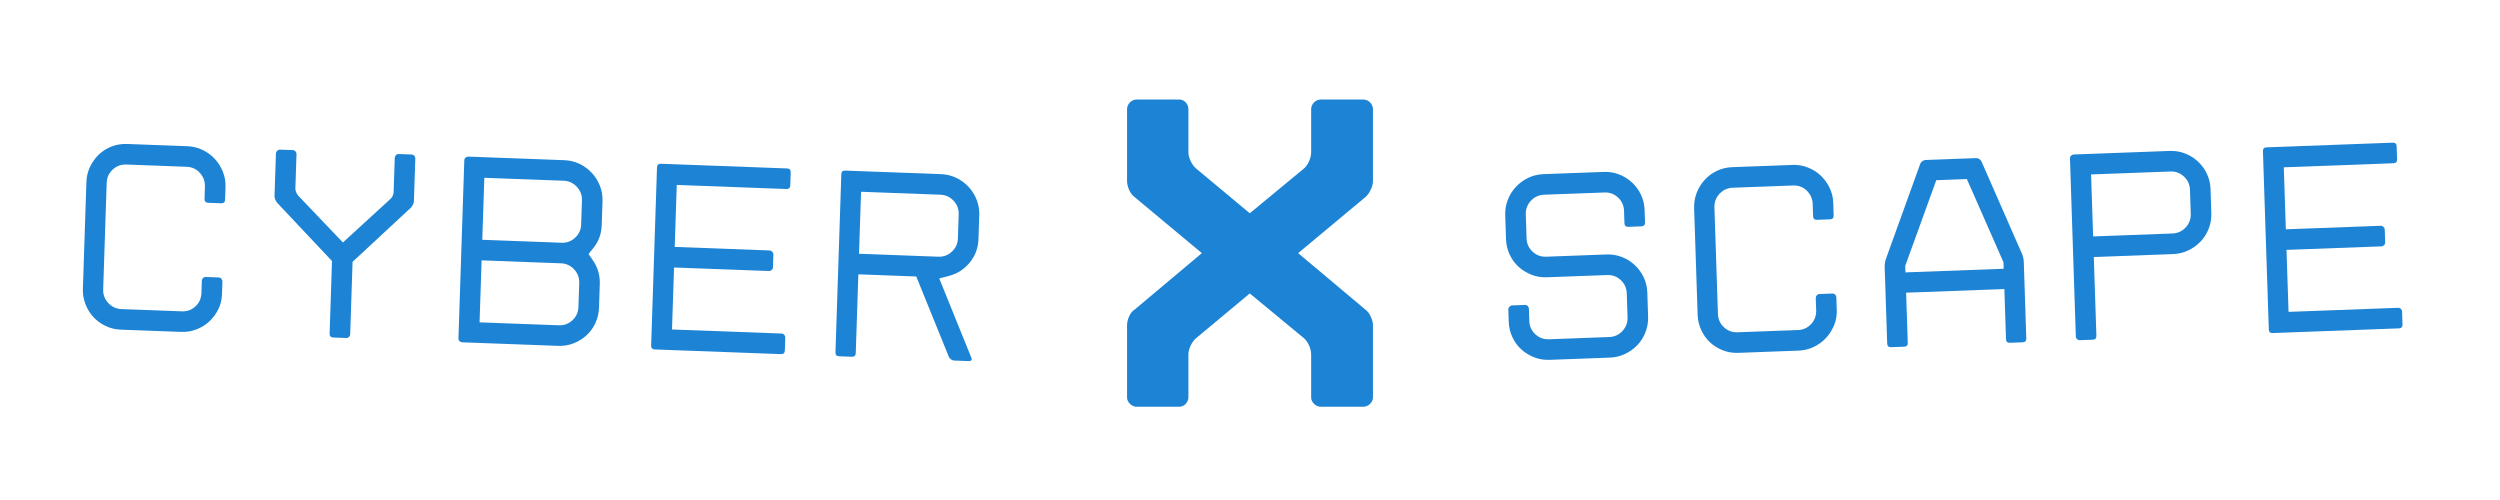 <!-- Copyright 2021 Polycular e.U. -->
<svg width="100%" height="100%" viewBox="0 0 480 96" version="1.1" xmlns="http://www.w3.org/2000/svg" xmlns:xlink="http://www.w3.org/1999/xlink" xml:space="preserve" xmlns:serif="http://www.serif.com/" style="fill-rule:evenodd;clip-rule:evenodd;stroke-linejoin:round;stroke-miterlimit:2;"><g id="cyberXscape"><path d="M289.676,61.782l-0.079,-2.391c-0.005,-0.173 0.067,-0.34 0.218,-0.502c0.151,-0.162 0.313,-0.246 0.486,-0.252l2.494,-0.093c0.208,-0.007 0.384,0.064 0.527,0.215c0.144,0.151 0.219,0.313 0.224,0.486l0.079,2.391c0.033,1.005 0.417,1.849 1.15,2.533c0.734,0.684 1.603,1.007 2.607,0.97l11.588,-0.429c1.005,-0.038 1.851,-0.425 2.538,-1.161c0.686,-0.737 1.013,-1.608 0.98,-2.612l-0.152,-4.626c-0.033,-1.005 -0.416,-1.849 -1.15,-2.533c-0.733,-0.684 -1.603,-1.007 -2.607,-0.97l-11.588,0.429c-1.04,0.039 -2.025,-0.124 -2.956,-0.488c-0.931,-0.365 -1.754,-0.872 -2.469,-1.522c-0.715,-0.65 -1.287,-1.435 -1.717,-2.356c-0.429,-0.921 -0.66,-1.901 -0.695,-2.94l-0.152,-4.626c-0.034,-1.039 0.133,-2.026 0.501,-2.958c0.368,-0.933 0.887,-1.759 1.557,-2.478c0.671,-0.719 1.458,-1.294 2.363,-1.727c0.905,-0.432 1.877,-0.668 2.916,-0.706l11.588,-0.43c1.04,-0.038 2.025,0.125 2.956,0.489c0.931,0.365 1.755,0.881 2.47,1.548c0.716,0.667 1.288,1.452 1.717,2.356c0.428,0.903 0.66,1.875 0.694,2.914l0.078,2.391c0.016,0.485 -0.218,0.737 -0.703,0.755l-2.494,0.092c-0.485,0.018 -0.736,-0.216 -0.752,-0.701l-0.079,-2.39c-0.033,-1.005 -0.416,-1.85 -1.149,-2.534c-0.734,-0.684 -1.603,-1.007 -2.608,-0.97l-11.588,0.43c-1.004,0.037 -1.85,0.424 -2.537,1.161c-0.687,0.736 -1.014,1.607 -0.981,2.612l0.153,4.625c0.033,1.005 0.416,1.849 1.15,2.533c0.733,0.684 1.602,1.008 2.607,0.97l11.588,-0.429c1.039,-0.039 2.024,0.124 2.956,0.489c0.931,0.364 1.754,0.88 2.47,1.547c0.715,0.668 1.287,1.453 1.716,2.356c0.429,0.904 0.66,1.875 0.694,2.915l0.152,4.625c0.035,1.04 -0.132,2.035 -0.5,2.985c-0.367,0.95 -0.886,1.776 -1.557,2.477c-0.671,0.702 -1.458,1.268 -2.363,1.701c-0.905,0.432 -1.877,0.668 -2.917,0.706l-11.588,0.43c-1.039,0.038 -2.024,-0.124 -2.955,-0.489c-0.931,-0.364 -1.755,-0.872 -2.47,-1.521c-0.715,-0.65 -1.287,-1.436 -1.716,-2.357c-0.429,-0.92 -0.661,-1.9 -0.695,-2.94Z" style="fill:#1d83d4;fill-rule:nonzero;"/><path d="M352.062,41.362c0.016,0.485 -0.219,0.736 -0.704,0.754l-2.494,0.093c-0.485,0.018 -0.736,-0.216 -0.752,-0.701l-0.08,-2.443c-0.068,-1.003 -0.459,-1.839 -1.175,-2.506c-0.716,-0.667 -1.576,-0.982 -2.581,-0.945l-11.588,0.429c-1.004,0.038 -1.85,0.425 -2.537,1.161c-0.687,0.737 -1.014,1.607 -0.98,2.612l0.673,20.477c0.033,1.005 0.417,1.85 1.15,2.534c0.734,0.683 1.603,1.007 2.607,0.97l11.589,-0.43c1.004,-0.037 1.842,-0.406 2.512,-1.108c0.671,-0.701 1.007,-1.555 1.009,-2.561l-0.082,-2.494c-0.006,-0.174 0.058,-0.341 0.191,-0.502c0.134,-0.161 0.304,-0.245 0.512,-0.253l2.495,-0.093c0.207,-0.007 0.383,0.064 0.527,0.215c0.144,0.151 0.218,0.313 0.224,0.486l0.082,2.495c0.034,1.039 -0.142,2.017 -0.528,2.933c-0.386,0.917 -0.906,1.725 -1.559,2.426c-0.653,0.7 -1.432,1.267 -2.337,1.7c-0.905,0.432 -1.877,0.668 -2.917,0.706l-11.588,0.43c-1.039,0.038 -2.024,-0.125 -2.955,-0.489c-0.931,-0.365 -1.746,-0.872 -2.444,-1.523c-0.697,-0.65 -1.261,-1.436 -1.69,-2.357c-0.429,-0.921 -0.661,-1.901 -0.695,-2.94l-0.674,-20.477c-0.034,-1.04 0.133,-2.026 0.501,-2.959c0.368,-0.933 0.879,-1.758 1.532,-2.476c0.652,-0.718 1.431,-1.294 2.336,-1.726c0.905,-0.432 1.877,-0.668 2.916,-0.706l11.588,-0.43c1.04,-0.039 2.025,0.124 2.956,0.489c0.931,0.364 1.746,0.872 2.443,1.522c0.698,0.651 1.27,1.428 1.716,2.33c0.446,0.903 0.686,1.874 0.72,2.914l0.081,2.443Z" style="fill:#1d83d4;fill-rule:nonzero;"/><path d="M379.43,30.356c0.208,-0.007 0.41,0.054 0.605,0.186c0.195,0.132 0.33,0.283 0.405,0.453l7.818,17.819c0.075,0.171 0.143,0.394 0.204,0.669c0.061,0.275 0.095,0.517 0.102,0.725l0.485,14.76c0.016,0.485 -0.218,0.736 -0.703,0.754l-2.442,0.091c-0.485,0.018 -0.736,-0.216 -0.752,-0.701l-0.316,-9.615l-18.863,0.699l0.316,9.615c0.016,0.485 -0.218,0.737 -0.703,0.755l-2.495,0.092c-0.485,0.018 -0.735,-0.215 -0.751,-0.7l-0.486,-14.76c-0.007,-0.208 0.011,-0.452 0.054,-0.731c0.043,-0.279 0.096,-0.507 0.16,-0.682l6.628,-18.354c0.063,-0.176 0.197,-0.337 0.4,-0.484c0.203,-0.146 0.392,-0.222 0.565,-0.229l9.769,-0.362Zm5.278,21.243l-0.041,-1.247l-7.03,-15.975l-5.871,0.218l-5.963,16.456l0.042,1.248l18.863,-0.7Z" style="fill:#1d83d4;fill-rule:nonzero;"/><path d="M398.559,64.615l-1.125,-34.198c-0.007,-0.207 0.065,-0.384 0.217,-0.528c0.151,-0.144 0.313,-0.22 0.486,-0.226l18.448,-0.684c1.039,-0.038 2.024,0.125 2.955,0.489c0.931,0.364 1.755,0.88 2.471,1.548c0.715,0.667 1.287,1.452 1.716,2.356c0.429,0.903 0.66,1.874 0.694,2.914l0.152,4.625c0.035,1.04 -0.132,2.035 -0.5,2.985c-0.367,0.95 -0.887,1.776 -1.557,2.477c-0.671,0.702 -1.459,1.269 -2.363,1.701c-0.905,0.433 -1.878,0.668 -2.917,0.707l-15.225,0.564l0.497,15.124c0.016,0.485 -0.218,0.736 -0.703,0.754l-2.495,0.093c-0.173,0.006 -0.34,-0.057 -0.5,-0.19c-0.161,-0.132 -0.244,-0.303 -0.251,-0.511Zm3.322,-19.22l15.225,-0.564c1.005,-0.038 1.851,-0.424 2.537,-1.161c0.687,-0.737 1.014,-1.607 0.981,-2.612l-0.152,-4.626c-0.033,-1.004 -0.417,-1.849 -1.15,-2.533c-0.734,-0.684 -1.603,-1.007 -2.607,-0.97l-15.226,0.564l0.392,11.902Z" style="fill:#1d83d4;fill-rule:nonzero;"/><path d="M435.61,63.242l-1.126,-34.198c-0.016,-0.485 0.219,-0.736 0.704,-0.754l24.215,-0.898c0.485,-0.018 0.736,0.216 0.752,0.701l0.082,2.494c0.016,0.486 -0.219,0.737 -0.704,0.755l-21.045,0.78l0.391,11.902l18.24,-0.676c0.173,-0.007 0.34,0.065 0.501,0.215c0.161,0.15 0.245,0.312 0.25,0.485l0.082,2.495c0.007,0.208 -0.065,0.384 -0.216,0.528c-0.152,0.145 -0.314,0.22 -0.487,0.227l-18.24,0.676l0.392,11.901l21.045,-0.78c0.208,-0.007 0.384,0.064 0.528,0.215c0.143,0.151 0.218,0.313 0.224,0.486l0.082,2.495c0.016,0.485 -0.219,0.736 -0.704,0.754l-24.215,0.898c-0.485,0.018 -0.736,-0.216 -0.751,-0.701Z" style="fill:#1d83d4;fill-rule:nonzero;"/><path d="M263.607,34.756c-0,0.516 -0.143,1.075 -0.43,1.677c-0.287,0.602 -0.631,1.075 -1.032,1.419l-12.9,10.75l12.9,10.836c0.401,0.287 0.745,0.731 1.032,1.333c0.287,0.602 0.43,1.161 0.43,1.677l-0,13.846c-0,0.459 -0.186,0.874 -0.559,1.247c-0.373,0.373 -0.817,0.559 -1.333,0.559l-8.084,0c-0.516,0 -0.96,-0.186 -1.333,-0.559c-0.373,-0.373 -0.559,-0.788 -0.559,-1.247l0,-8.256c0,-0.516 -0.129,-1.075 -0.387,-1.677c-0.258,-0.602 -0.588,-1.075 -0.989,-1.419l-10.406,-8.6l-10.32,8.6c-0.401,0.344 -0.745,0.817 -1.032,1.419c-0.287,0.602 -0.43,1.161 -0.43,1.677l0,8.256c0,0.459 -0.172,0.874 -0.516,1.247c-0.344,0.373 -0.774,0.559 -1.29,0.559l-8.084,0c-0.516,0 -0.96,-0.186 -1.333,-0.559c-0.373,-0.373 -0.559,-0.788 -0.559,-1.247l0,-13.846c0,-0.516 0.129,-1.075 0.387,-1.677c0.258,-0.602 0.616,-1.046 1.075,-1.333l12.9,-10.836l-12.9,-10.75c-0.459,-0.344 -0.817,-0.817 -1.075,-1.419c-0.258,-0.602 -0.387,-1.161 -0.387,-1.677l0,-13.76c0,-0.516 0.186,-0.96 0.559,-1.333c0.373,-0.373 0.817,-0.559 1.333,-0.559l8.084,0c0.516,0 0.946,0.186 1.29,0.559c0.344,0.373 0.516,0.817 0.516,1.333l0,8.256c0,0.516 0.143,1.075 0.43,1.677c0.287,0.602 0.631,1.075 1.032,1.419l10.32,8.6l10.406,-8.6c0.401,-0.344 0.731,-0.817 0.989,-1.419c0.258,-0.602 0.387,-1.161 0.387,-1.677l0,-8.256c0,-0.516 0.186,-0.96 0.559,-1.333c0.373,-0.373 0.817,-0.559 1.333,-0.559l8.084,0c0.516,0 0.96,0.186 1.333,0.559c0.373,0.373 0.559,0.817 0.559,1.333l-0,13.76Z" style="fill:#1d83d4;fill-rule:nonzero;"/><path d="M43.218,38.33c-0.016,0.485 -0.267,0.719 -0.752,0.701l-2.494,-0.093c-0.485,-0.018 -0.72,-0.269 -0.704,-0.754l0.081,-2.443c-0.002,-1.006 -0.338,-1.869 -1.008,-2.587c-0.67,-0.719 -1.507,-1.097 -2.512,-1.134l-11.588,-0.43c-1.005,-0.037 -1.874,0.287 -2.607,0.971c-0.734,0.684 -1.117,1.528 -1.15,2.533l-0.674,20.477c-0.033,1.005 0.294,1.875 0.981,2.612c0.687,0.737 1.532,1.123 2.537,1.161l11.588,0.429c1.005,0.037 1.865,-0.269 2.58,-0.919c0.715,-0.65 1.106,-1.477 1.174,-2.48l0.082,-2.495c0.006,-0.173 0.08,-0.335 0.224,-0.486c0.144,-0.151 0.319,-0.222 0.527,-0.214l2.495,0.092c0.207,0.008 0.378,0.092 0.512,0.253c0.133,0.161 0.197,0.328 0.191,0.502l-0.082,2.494c-0.034,1.04 -0.274,2.002 -0.719,2.888c-0.446,0.885 -1.017,1.653 -1.715,2.304c-0.698,0.65 -1.512,1.158 -2.443,1.522c-0.931,0.365 -1.917,0.528 -2.956,0.489l-11.588,-0.429c-1.039,-0.039 -2.011,-0.274 -2.916,-0.707c-0.905,-0.432 -1.684,-0.999 -2.338,-1.7c-0.653,-0.7 -1.163,-1.526 -1.531,-2.476c-0.368,-0.95 -0.534,-1.945 -0.5,-2.985l0.674,-20.477c0.034,-1.039 0.265,-2.011 0.694,-2.914c0.428,-0.903 0.992,-1.689 1.69,-2.357c0.699,-0.668 1.513,-1.184 2.444,-1.549c0.932,-0.364 1.917,-0.527 2.956,-0.488l11.588,0.429c1.039,0.039 2.012,0.274 2.916,0.707c0.905,0.432 1.684,0.999 2.338,1.699c0.653,0.701 1.173,1.518 1.558,2.452c0.386,0.933 0.561,1.92 0.527,2.959l-0.08,2.443Z" style="fill:#1d83d4;fill-rule:nonzero;"/><path d="M53.188,38.908c-0.133,-0.179 -0.248,-0.382 -0.344,-0.612c-0.097,-0.229 -0.142,-0.447 -0.135,-0.655l0.27,-8.212c0.006,-0.173 0.09,-0.335 0.251,-0.485c0.161,-0.15 0.328,-0.222 0.501,-0.215l2.494,0.092c0.208,0.008 0.379,0.092 0.512,0.253c0.134,0.161 0.197,0.329 0.192,0.502l-0.219,6.652c-0.006,0.174 0.039,0.383 0.135,0.63c0.096,0.246 0.211,0.458 0.343,0.637l8.651,9.062l9.173,-8.402c0.179,-0.166 0.316,-0.369 0.411,-0.609c0.094,-0.239 0.144,-0.445 0.15,-0.619l0.219,-6.652c0.006,-0.173 0.08,-0.335 0.224,-0.486c0.144,-0.151 0.319,-0.222 0.527,-0.215l2.495,0.093c0.207,0.007 0.378,0.092 0.511,0.253c0.134,0.161 0.198,0.328 0.192,0.501l-0.27,8.212c-0.007,0.208 -0.066,0.422 -0.177,0.644c-0.112,0.221 -0.239,0.416 -0.384,0.584l-11.216,10.408l-0.458,13.928c-0.007,0.208 -0.091,0.379 -0.251,0.511c-0.161,0.133 -0.327,0.196 -0.501,0.19l-2.494,-0.092c-0.485,-0.018 -0.719,-0.27 -0.704,-0.755l0.459,-13.929l-10.557,-11.214Z" style="fill:#1d83d4;fill-rule:nonzero;"/><path d="M88.021,64.968l1.126,-34.198c0.006,-0.208 0.09,-0.378 0.251,-0.511c0.16,-0.133 0.327,-0.196 0.5,-0.19l18.447,0.684c1.04,0.039 2.012,0.274 2.917,0.707c0.905,0.432 1.692,1.008 2.362,1.726c0.67,0.719 1.189,1.545 1.558,2.478c0.368,0.933 0.535,1.919 0.501,2.958l-0.153,4.626c-0.057,1.732 -0.644,3.254 -1.763,4.566l-0.76,0.96l0.695,1.014c1.029,1.426 1.515,2.988 1.459,4.686l-0.152,4.625c-0.034,1.04 -0.266,2.02 -0.695,2.941c-0.429,0.92 -1.002,1.706 -1.717,2.356c-0.715,0.65 -1.538,1.157 -2.469,1.521c-0.931,0.365 -1.916,0.528 -2.956,0.489l-18.447,-0.684c-0.173,-0.006 -0.335,-0.082 -0.487,-0.226c-0.151,-0.144 -0.223,-0.32 -0.217,-0.528Zm4.056,-3.076l15.225,0.564c1.005,0.037 1.874,-0.286 2.608,-0.97c0.733,-0.684 1.116,-1.528 1.15,-2.533l0.152,-4.626c0.033,-1.004 -0.294,-1.875 -0.981,-2.612c-0.687,-0.736 -1.532,-1.123 -2.537,-1.161l-15.226,-0.564l-0.391,11.902Zm0.521,-15.852l15.226,0.565c1.005,0.037 1.874,-0.287 2.607,-0.971c0.734,-0.683 1.117,-1.528 1.15,-2.533l0.152,-4.625c0.033,-1.005 -0.294,-1.876 -0.98,-2.612c-0.687,-0.737 -1.533,-1.124 -2.538,-1.161l-15.225,-0.564l-0.392,11.901Z" style="fill:#1d83d4;fill-rule:nonzero;"/><path d="M125.02,66.339l1.125,-34.198c0.016,-0.485 0.267,-0.718 0.752,-0.7l24.215,0.897c0.485,0.018 0.72,0.27 0.704,0.755l-0.082,2.494c-0.016,0.485 -0.267,0.719 -0.752,0.701l-21.045,-0.78l-0.392,11.902l18.239,0.676c0.174,0.006 0.336,0.09 0.486,0.252c0.151,0.162 0.224,0.329 0.218,0.502l-0.082,2.495c-0.007,0.208 -0.091,0.378 -0.251,0.511c-0.16,0.133 -0.327,0.196 -0.501,0.19l-18.239,-0.676l-0.392,11.901l21.046,0.78c0.208,0.008 0.378,0.092 0.512,0.253c0.133,0.161 0.197,0.329 0.192,0.502l-0.083,2.494c-0.016,0.486 -0.266,0.719 -0.751,0.701l-24.215,-0.897c-0.485,-0.018 -0.72,-0.27 -0.704,-0.755Z" style="fill:#1d83d4;fill-rule:nonzero;"/><path d="M182.179,68.51l-6.256,-15.427l-11.12,-0.412l-0.498,15.124c-0.016,0.485 -0.266,0.719 -0.751,0.701l-2.443,-0.091c-0.485,-0.018 -0.719,-0.269 -0.703,-0.754l1.125,-34.198c0.016,-0.485 0.266,-0.719 0.751,-0.701l18.396,0.682c1.039,0.039 2.011,0.274 2.916,0.707c0.905,0.432 1.692,1.008 2.363,1.726c0.67,0.719 1.189,1.545 1.557,2.478c0.368,0.933 0.535,1.919 0.501,2.958l-0.152,4.626c-0.056,1.697 -0.617,3.194 -1.683,4.49c-1.066,1.297 -2.421,2.157 -4.065,2.582l-1.784,0.454l6.159,15.214c0.098,0.178 0.102,0.334 0.011,0.469c-0.091,0.136 -0.241,0.199 -0.449,0.192l-2.858,-0.106c-0.208,-0.008 -0.413,-0.085 -0.617,-0.231c-0.203,-0.147 -0.336,-0.308 -0.4,-0.483Zm-17.246,-19.789l15.225,0.565c1.005,0.037 1.874,-0.287 2.607,-0.971c0.734,-0.683 1.117,-1.528 1.15,-2.533l0.153,-4.625c0.033,-1.005 -0.294,-1.876 -0.981,-2.612c-0.687,-0.737 -1.533,-1.124 -2.537,-1.161l-15.226,-0.564l-0.391,11.901Z" style="fill:#1d83d4;fill-rule:nonzero;"/></g></svg>
